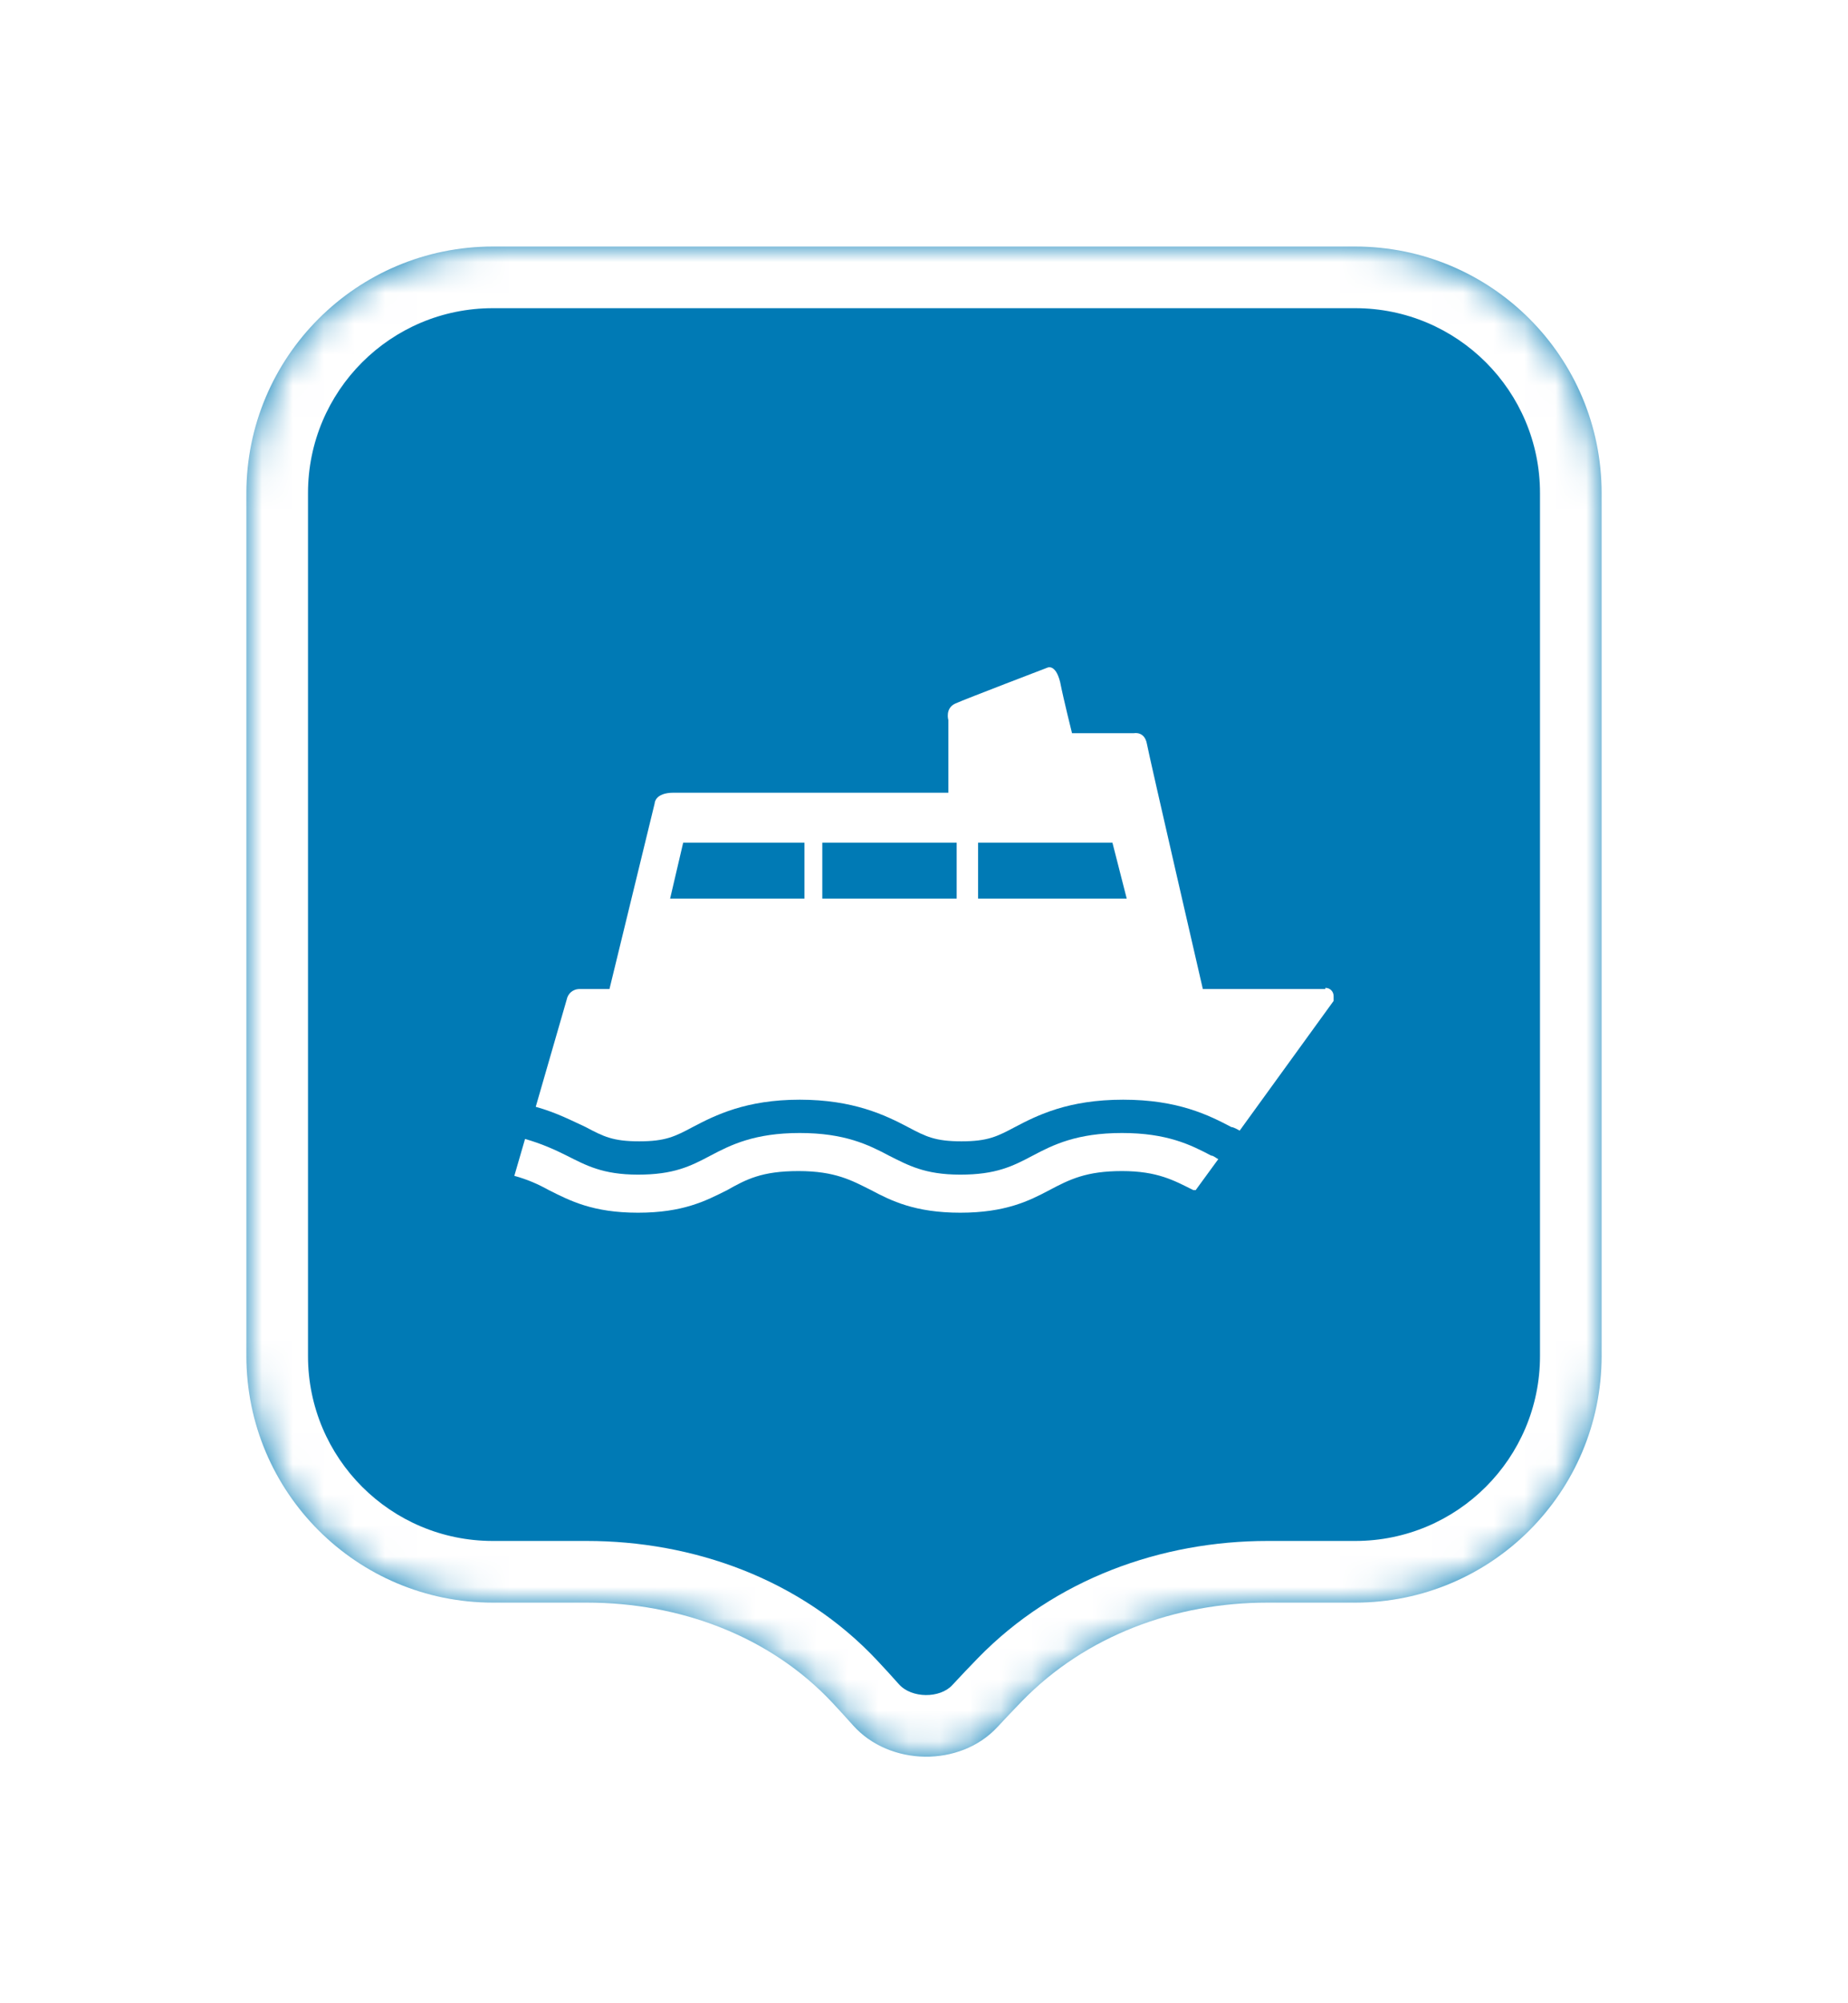 <svg width="60" height="65" viewBox="0 0 60 65" fill="none" xmlns="http://www.w3.org/2000/svg">
<g filter="url(#filter0_d_8318_7395)">
<mask id="path-1-inside-1_8318_7395" fill="white">
<path fill-rule="evenodd" clip-rule="evenodd" d="M16 6C11.582 6 8 9.582 8 14V27.758V42C8 46.418 11.582 50 16 50H19.049C22.039 50 24.978 51.064 27.023 53.246C27.25 53.489 27.474 53.734 27.694 53.981C28.879 55.312 31.173 55.347 32.384 54.038C32.646 53.755 32.913 53.475 33.184 53.196C35.261 51.062 38.177 50 41.155 50H44C48.418 50 52 46.418 52 42V27.758V14C52 9.582 48.418 6 44 6H16Z"/>
</mask>
<path fill-rule="evenodd" clip-rule="evenodd" d="M16 6C11.582 6 8 9.582 8 14V27.758V42C8 46.418 11.582 50 16 50H19.049C22.039 50 24.978 51.064 27.023 53.246C27.25 53.489 27.474 53.734 27.694 53.981C28.879 55.312 31.173 55.347 32.384 54.038C32.646 53.755 32.913 53.475 33.184 53.196C35.261 51.062 38.177 50 41.155 50H44C48.418 50 52 46.418 52 42V27.758V14C52 9.582 48.418 6 44 6H16Z" fill="#007AB5"/>
<path d="M27.694 53.981L26.201 55.311L26.201 55.311L27.694 53.981ZM32.384 54.038L33.852 55.397L33.852 55.396L32.384 54.038ZM27.023 53.246L25.563 54.614L27.023 53.246ZM8 14H10C10 10.686 12.686 8 16 8V6V4C10.477 4 6 8.477 6 14H8ZM8 27.758H10V14H8H6V27.758H8ZM8 42H10V27.758H8H6V42H8ZM16 50V48C12.686 48 10 45.314 10 42H8H6C6 47.523 10.477 52 16 52V50ZM19.049 50V48H16V50V52H19.049V50ZM27.023 53.246L25.563 54.614C25.78 54.845 25.992 55.078 26.201 55.311L27.694 53.981L29.188 52.652C28.956 52.391 28.721 52.133 28.482 51.879L27.023 53.246ZM27.694 53.981L26.201 55.311C28.161 57.513 31.829 57.583 33.852 55.397L32.384 54.038L30.916 52.68C30.516 53.112 29.597 53.111 29.188 52.651L27.694 53.981ZM32.384 54.038L33.852 55.396C34.102 55.127 34.357 54.858 34.617 54.591L33.184 53.196L31.751 51.801C31.469 52.091 31.19 52.384 30.916 52.68L32.384 54.038ZM44 50V48H41.155V50V52H44V50ZM52 42H50C50 45.314 47.314 48 44 48V50V52C49.523 52 54 47.523 54 42H52ZM52 27.758H50V42H52H54V27.758H52ZM52 14H50V27.758H52H54V14H52ZM44 6V8C47.314 8 50 10.686 50 14H52H54C54 8.477 49.523 4 44 4V6ZM16 6V8H44V6V4H16V6ZM33.184 53.196L34.617 54.591C36.265 52.897 38.638 52 41.155 52V50V48C37.717 48 34.256 49.227 31.751 51.801L33.184 53.196ZM19.049 50V52C21.585 52 23.959 52.902 25.563 54.614L27.023 53.246L28.482 51.879C25.996 49.226 22.493 48 19.049 48V50Z" fill="white" mask="url(#path-1-inside-1_8318_7395)"/>
<path d="M39.323 35.496C39.4 35.496 39.477 35.574 39.554 35.612L38.821 36.616H38.744C38.126 36.307 37.585 35.998 36.427 35.998C35.269 35.998 34.728 36.269 34.072 36.616C33.416 36.964 32.644 37.349 31.177 37.349C29.71 37.349 28.938 36.964 28.281 36.616C27.663 36.307 27.123 35.998 25.926 35.998C24.729 35.998 24.227 36.269 23.61 36.616C22.915 36.964 22.181 37.349 20.714 37.349C19.247 37.349 18.514 36.964 17.819 36.616C17.471 36.423 17.124 36.269 16.699 36.153L17.047 34.956C17.587 35.11 18.012 35.303 18.398 35.496C19.016 35.805 19.556 36.114 20.714 36.114C21.872 36.114 22.413 35.844 23.069 35.496C23.726 35.149 24.498 34.763 25.965 34.763C27.432 34.763 28.204 35.149 28.86 35.496C29.478 35.805 30.018 36.114 31.177 36.114C32.335 36.114 32.875 35.844 33.532 35.496C34.188 35.149 34.96 34.763 36.427 34.763C37.894 34.763 38.666 35.149 39.323 35.496Z" fill="white"/>
<path d="M43.029 30.091H39.053C39.053 30.091 37.315 22.563 37.238 22.139C37.161 21.714 36.813 21.791 36.813 21.791H34.806C34.806 21.791 34.535 20.71 34.42 20.131C34.265 19.513 33.995 19.668 33.995 19.668C33.995 19.668 31.37 20.671 31.022 20.826C30.675 20.98 30.791 21.366 30.791 21.366V23.721H21.872C21.255 23.721 21.255 24.069 21.255 24.069L19.788 30.091H18.823C18.591 30.091 18.436 30.246 18.398 30.439L17.394 33.913C18.089 34.107 18.591 34.377 19.016 34.57C19.595 34.879 19.904 35.033 20.753 35.033C21.602 35.033 21.911 34.879 22.49 34.57C23.224 34.184 24.227 33.682 25.965 33.682C27.702 33.682 28.744 34.184 29.478 34.57C30.057 34.879 30.366 35.033 31.215 35.033C32.065 35.033 32.373 34.879 32.953 34.57C33.686 34.184 34.69 33.682 36.466 33.682C38.242 33.682 39.245 34.184 39.979 34.57C40.056 34.57 40.249 34.686 40.249 34.686L43.299 30.477C43.299 30.477 43.299 30.4 43.299 30.323C43.299 30.169 43.183 30.053 43.029 30.053V30.091ZM21.757 27.157L22.181 25.343H26.119V27.157H21.757ZM31.061 27.157H26.698V25.343H31.061V27.157ZM31.756 27.157V25.343H36.118L36.582 27.157H31.756Z" fill="white"/>
</g>
<defs>
<filter id="filter0_d_8318_7395" x="0" y="0" width="60" height="65" filterUnits="userSpaceOnUse" color-interpolation-filters="sRGB">
<feFlood flood-opacity="0" result="BackgroundImageFix"/>
<feColorMatrix in="SourceAlpha" type="matrix" values="0 0 0 0 0 0 0 0 0 0 0 0 0 0 0 0 0 0 127 0" result="hardAlpha"/>
<feOffset dy="2"/>
<feGaussianBlur stdDeviation="4"/>
<feColorMatrix type="matrix" values="0 0 0 0 0 0 0 0 0 0 0 0 0 0 0 0 0 0 0.16 0"/>
<feBlend mode="normal" in2="BackgroundImageFix" result="effect1_dropShadow_8318_7395"/>
<feBlend mode="normal" in="SourceGraphic" in2="effect1_dropShadow_8318_7395" result="shape"/>
</filter>
</defs>
</svg>
